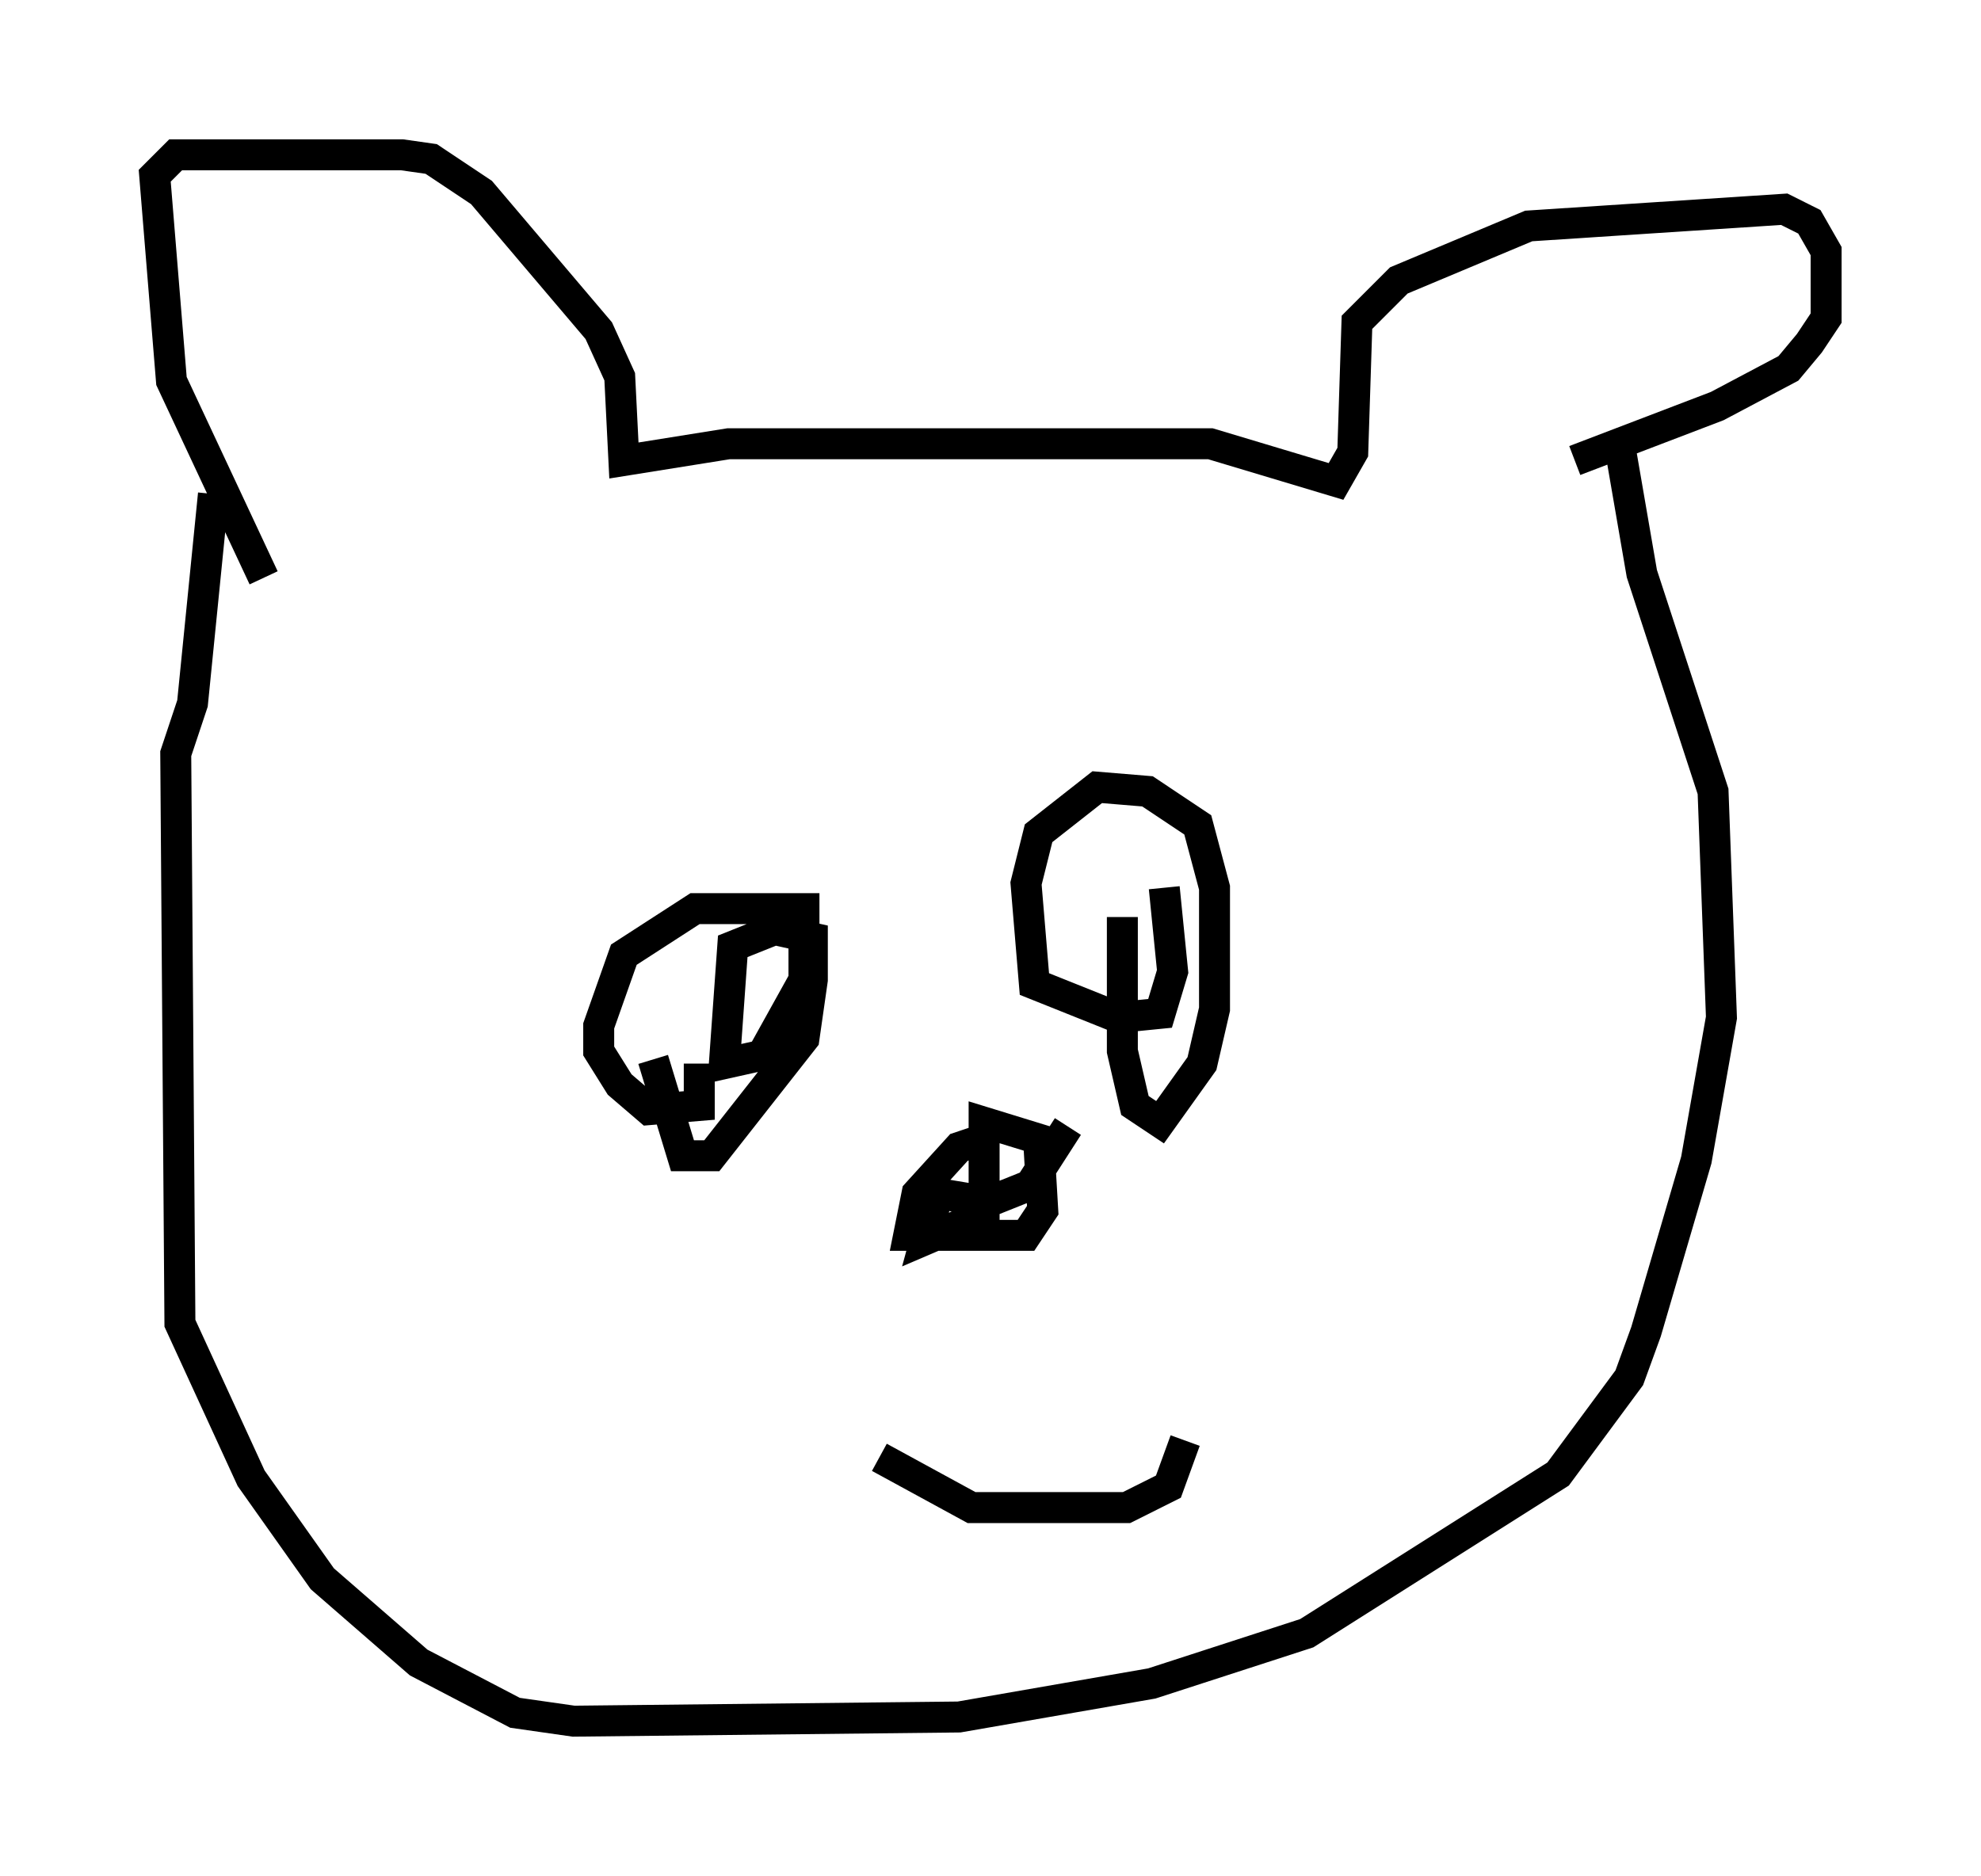 <?xml version="1.0" encoding="utf-8" ?>
<svg baseProfile="full" height="60.608" version="1.1" width="63.991" xmlns="http://www.w3.org/2000/svg" xmlns:ev="http://www.w3.org/2001/xml-events" xmlns:xlink="http://www.w3.org/1999/xlink"><defs /><rect fill="white" height="60.608" width="63.991" x="0" y="0" /><path d="M8.789, 11.36 m-1.894, 4.601 l-0.677, 6.766 -0.541, 1.624 l0.135, 18.403 2.3, 5.007 l2.3, 3.248 3.112, 2.706 l3.112, 1.624 1.894, 0.271 l12.449, -0.135 6.225, -1.083 l5.007, -1.624 8.119, -5.142 l2.3, -3.112 0.541, -1.488 l1.624, -5.548 0.812, -4.601 l-0.271, -7.307 -2.3, -7.036 l-0.677, -3.924 m-43.843, 4.059 l-2.977, -6.36 -0.541, -6.631 l0.677, -0.677 7.307, 0.0 l0.947, 0.135 1.624, 1.083 l3.789, 4.465 0.677, 1.488 l0.135, 2.706 3.383, -0.541 l15.561, 0.0 4.059, 1.218 l0.541, -0.947 0.135, -4.195 l1.353, -1.353 4.195, -1.759 l8.254, -0.541 0.812, 0.406 l0.541, 0.947 0.0, 2.165 l-0.541, 0.812 -0.677, 0.812 l-2.3, 1.218 -4.601, 1.759 m-29.77, 19.35 l0.947, 3.112 0.947, 0.0 l2.977, -3.789 0.271, -1.894 l0.0, -1.353 -1.218, -0.271 l-1.353, 0.541 -0.271, 3.789 l1.218, -0.271 1.353, -2.436 l0.0, -2.3 -3.518, 0.0 l-2.3, 1.488 -0.812, 2.3 l0.0, 0.812 0.677, 1.083 l0.947, 0.812 1.624, -0.135 l0.0, -1.353 m13.667, -4.736 l0.0, 4.33 0.406, 1.759 l0.812, 0.541 1.353, -1.894 l0.406, -1.759 0.0, -3.924 l-0.541, -2.03 -1.624, -1.083 l-1.624, -0.135 -1.894, 1.488 l-0.406, 1.624 0.271, 3.248 l2.706, 1.083 1.353, -0.135 l0.406, -1.353 -0.271, -2.706 m-9.202, 18.403 l2.977, 1.624 5.007, 0.0 l1.353, -0.677 0.541, -1.488 m-6.495, -9.743 l-0.812, 0.271 -1.353, 1.488 l-0.271, 1.353 3.789, 0.0 l0.541, -0.812 -0.135, -2.3 l-1.759, -0.541 0.0, 2.977 l-1.894, 0.812 0.406, -1.488 l1.624, 0.271 1.353, -0.541 l1.218, -1.894 -1.218, 1.894 " fill="none" stroke="black" stroke-width="1" /></svg>